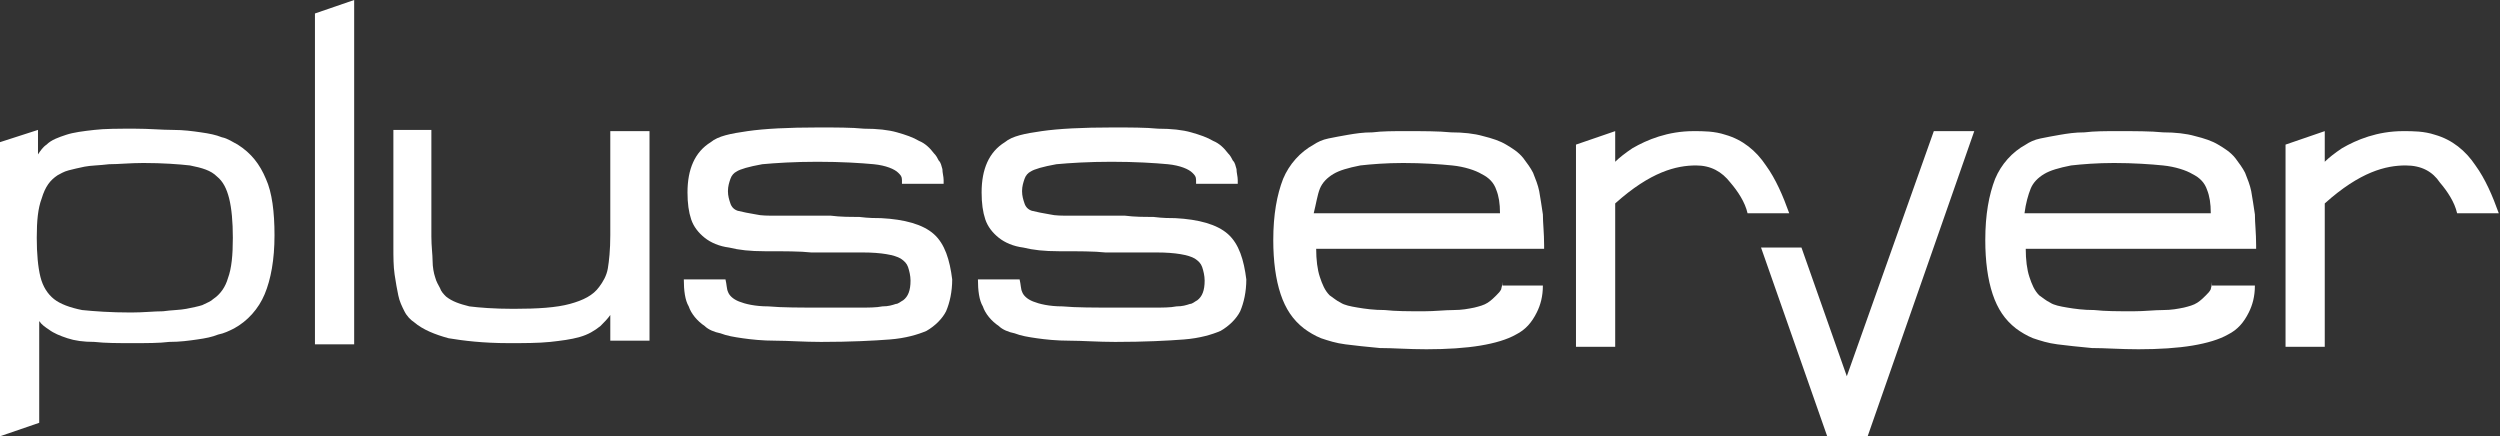 <?xml version="1.0" encoding="utf-8"?>
<!-- Generator: Adobe Illustrator 27.4.1, SVG Export Plug-In . SVG Version: 6.00 Build 0)  -->
<svg version="1.1" id="Logo_PlusServer" xmlns="http://www.w3.org/2000/svg" xmlns:xlink="http://www.w3.org/1999/xlink" x="0px"
	 y="0px" viewBox="0 0 204 35.6" style="enable-background:new 0 0 204 35.6;" xml:space="preserve">
<rect x="0" y="0" width="204" height="35.6" fill="#333333" stroke="none"/>
<style type="text/css">
	.st0{fill:#FF805A;}
	.st1{fill:#00DC91;}
	.st2{fill:#FFFFFF;}
	.st3{fill:#818181;}
	.st4{fill:#009BF4;}
</style>
<g>
	<path class="st2" d="M199.1,14.9c0.6,0.7,1.2,1.6,1.4,2.5h3.4c-0.5-1.4-1.1-2.8-1.9-3.9c-0.8-1.2-1.9-2.1-3.3-2.5
		c-0.9-0.3-1.8-0.3-2.6-0.3c-2.1,0-3.8,0.7-5,1.4c-0.6,0.4-1.1,0.8-1.4,1.1v-2.5l-3.2,1.1v16.5h3.2V16.6c2.9-2.6,5-3.1,6.6-3.1
		C197.6,13.5,198.5,14,199.1,14.9z"/>
	<path class="st2" d="M122.6,23c0,0.3-0.1,0.5-0.1,0.6v0c-0.1,0.2-0.2,0.3-0.4,0.5l0,0l0,0c-0.2,0.2-0.4,0.4-0.7,0.6
		c-0.3,0.2-0.7,0.3-1.1,0.4c-0.5,0.1-1,0.2-1.7,0.2c-0.7,0-1.5,0.1-2.4,0.1c-1.3,0-2.3,0-3.2-0.1c-0.9,0-1.6-0.1-2.2-0.2
		c-0.6-0.1-1.1-0.2-1.4-0.4c-0.4-0.2-0.6-0.4-0.9-0.6l0,0l0,0c-0.4-0.4-0.6-0.9-0.8-1.5c-0.2-0.6-0.3-1.4-0.3-2.3H126l0-0.3
		c0-1-0.1-1.8-0.1-2.5c-0.1-0.7-0.2-1.3-0.3-1.9c-0.1-0.5-0.3-1-0.5-1.5c-0.2-0.4-0.5-0.8-0.8-1.2l0,0c-0.4-0.5-0.9-0.8-1.4-1.1
		c-0.5-0.3-1.1-0.5-1.9-0.7c-0.7-0.2-1.6-0.3-2.6-0.3c-1-0.1-2.3-0.1-3.7-0.1c-1,0-1.9,0-2.7,0.1c-0.8,0-1.4,0.1-2,0.2
		c-0.6,0.1-1.1,0.2-1.6,0.3c-0.5,0.1-0.9,0.3-1.2,0.5l0,0l0,0c0,0,0,0,0,0l0,0c-1.1,0.6-2,1.6-2.5,2.8c-0.5,1.3-0.8,2.9-0.8,5
		c0,1.7,0.2,3.2,0.6,4.4c0.4,1.2,1,2.1,1.9,2.8l0,0c0,0,0,0,0,0c0,0,0,0,0,0l0,0c0.4,0.3,0.9,0.6,1.4,0.8c0.6,0.2,1.2,0.4,2,0.5
		c0.8,0.1,1.7,0.2,2.8,0.3c1.1,0,2.3,0.1,3.8,0.1c1.7,0,3.2-0.1,4.4-0.3c1.2-0.2,2.2-0.5,2.9-0.9c0.8-0.4,1.3-1,1.7-1.8
		c0.3-0.6,0.5-1.3,0.5-2.2H122.6z M107.7,15.4c0.2-0.5,0.6-0.9,1.1-1.2c0.5-0.3,1.2-0.5,2.2-0.7c0.9-0.1,2.1-0.2,3.5-0.2
		c1.6,0,3,0.1,4,0.2c1,0.1,1.9,0.4,2.4,0.7c0.6,0.3,1,0.7,1.2,1.3c0.2,0.5,0.3,1.1,0.3,1.9h-15.2C107.4,16.6,107.5,15.9,107.7,15.4z
		"/>
	<polygon class="st2" points="157.8,10.7 150.7,30.7 147,20.2 143.7,20.2 149.1,35.6 152.4,35.6 161.1,10.7 	"/>
	<path class="st2" d="M141.2,14.9c0.6,0.7,1.2,1.6,1.4,2.5h3.4c-0.5-1.4-1.1-2.8-1.9-3.9c-0.8-1.2-1.9-2.1-3.3-2.5
		c-0.9-0.3-1.8-0.3-2.6-0.3c-2.1,0-3.8,0.7-5,1.4c-0.6,0.4-1.1,0.8-1.4,1.1v-2.5l-3.2,1.1v16.5h3.2V16.6c2.9-2.6,5-3.1,6.6-3.1
		C139.6,13.5,140.5,14,141.2,14.9z"/>
	<path class="st2" d="M180.5,23c0,0.3-0.1,0.5-0.1,0.6l0,0c-0.1,0.2-0.2,0.3-0.4,0.5l0,0l0,0c-0.2,0.2-0.4,0.4-0.7,0.6
		c-0.3,0.2-0.7,0.3-1.1,0.4c-0.5,0.1-1,0.2-1.7,0.2c-0.7,0-1.5,0.1-2.4,0.1c-1.3,0-2.3,0-3.2-0.1c-0.9,0-1.6-0.1-2.2-0.2
		c-0.6-0.1-1.1-0.2-1.4-0.4c-0.4-0.2-0.6-0.4-0.9-0.6l0,0l0,0c-0.4-0.4-0.6-0.9-0.8-1.5c-0.2-0.6-0.3-1.4-0.3-2.3h18.8l0-0.3
		c0-1-0.1-1.8-0.1-2.5c-0.1-0.7-0.2-1.3-0.3-1.9c-0.1-0.5-0.3-1-0.5-1.5c-0.2-0.4-0.5-0.8-0.8-1.2l0,0c-0.4-0.5-0.9-0.8-1.4-1.1
		c-0.5-0.3-1.1-0.5-1.9-0.7c-0.7-0.2-1.6-0.3-2.6-0.3c-1-0.1-2.3-0.1-3.7-0.1c-1,0-1.9,0-2.7,0.1c-0.8,0-1.4,0.1-2,0.2
		c-0.6,0.1-1.1,0.2-1.6,0.3c-0.5,0.1-0.9,0.3-1.2,0.5l0,0c0,0,0,0,0,0c0,0,0,0,0,0l0,0c-1.1,0.6-2,1.6-2.5,2.8
		c-0.5,1.3-0.8,2.9-0.8,5c0,1.7,0.2,3.2,0.6,4.4c0.4,1.2,1,2.1,1.9,2.8l0,0c0,0,0,0,0,0c0,0,0,0,0,0l0,0c0.4,0.3,0.9,0.6,1.4,0.8
		c0.6,0.2,1.2,0.4,2,0.5c0.8,0.1,1.7,0.2,2.8,0.3c1.1,0,2.3,0.1,3.8,0.1c1.7,0,3.2-0.1,4.4-0.3c1.2-0.2,2.2-0.5,2.9-0.9
		c0.8-0.4,1.3-1,1.7-1.8c0.3-0.6,0.5-1.3,0.5-2.2H180.5z M165.7,15.4c0.2-0.5,0.6-0.9,1.1-1.2c0.5-0.3,1.2-0.5,2.2-0.7
		c0.9-0.1,2.1-0.2,3.5-0.2c1.6,0,3,0.1,4,0.2c1,0.1,1.9,0.4,2.4,0.7c0.6,0.3,1,0.7,1.2,1.3c0.2,0.5,0.3,1.1,0.3,1.9h-15.2
		C165.3,16.6,165.5,15.9,165.7,15.4z"/>
	<path class="st2" d="M100.2,19.1c-0.9-0.8-2.4-1.2-4.3-1.3v0c-0.4,0-1,0-1.8-0.1c-0.8,0-1.5,0-2.3-0.1c-0.8,0-1.5,0-2.2,0
		c-0.7,0-1.2,0-1.5,0h0l0,0c-0.3,0-0.6,0-0.8,0c-0.6,0-1.2,0-1.6-0.1c-0.6-0.1-1.1-0.2-1.5-0.3c-0.3-0.1-0.5-0.3-0.6-0.6
		c-0.1-0.3-0.2-0.6-0.2-1c0-0.4,0.1-0.7,0.2-1c0.1-0.3,0.3-0.5,0.5-0.6l0,0l0,0c0.3-0.2,1-0.4,2.1-0.6c1.1-0.1,2.6-0.2,4.5-0.2
		c2,0,3.5,0.1,4.6,0.2c1,0.1,1.7,0.4,2,0.7l0,0l0,0c0.2,0.2,0.3,0.3,0.3,0.6c0,0,0,0.1,0,0.3c0.3,0,3.1,0,3.4,0c0-0.1,0-0.2,0-0.3
		c0-0.3-0.1-0.6-0.1-0.9c-0.1-0.3-0.1-0.5-0.3-0.7c-0.1-0.2-0.2-0.4-0.4-0.6l0,0l0,0c-0.3-0.4-0.7-0.8-1.2-1
		c-0.5-0.3-1.1-0.5-1.8-0.7c-0.7-0.2-1.6-0.3-2.7-0.3c-1-0.1-2.3-0.1-3.7-0.1c-2.5,0-4.4,0.1-5.8,0.3c-1.4,0.2-2.4,0.4-3,0.9l0,0
		l0,0c-1.3,0.8-1.9,2.2-1.9,4.1c0,0.9,0.1,1.6,0.3,2.2c0.2,0.6,0.6,1.1,1.1,1.5c0.5,0.4,1.2,0.7,2,0.8c0.8,0.2,1.7,0.3,2.9,0.3l0,0
		c1.6,0,2.9,0,3.8,0.1c0.9,0,1.7,0,2.2,0c0.5,0,0.9,0,1.1,0c0.2,0,0.4,0,0.6,0h0h0c0.1,0,0.2,0,0.3,0c1.5,0,2.6,0.2,3.1,0.5
		c0.3,0.2,0.5,0.4,0.6,0.7c0.1,0.3,0.2,0.7,0.2,1.1c0,0.8-0.2,1.3-0.6,1.6l0,0l0,0c-0.2,0.1-0.4,0.3-0.6,0.3
		c-0.3,0.1-0.6,0.2-1.1,0.2c-0.5,0.1-1.1,0.1-1.9,0.1c-0.8,0-1.7,0-2.9,0c-1.9,0-3.4,0-4.5-0.1c-1.1,0-1.9-0.2-2.4-0.4
		c-0.5-0.2-0.8-0.5-0.9-0.8c-0.1-0.2-0.1-0.6-0.2-1c-0.8,0-3,0-3.4,0c0,0.9,0.1,1.7,0.4,2.2c0.2,0.6,0.7,1.2,1.3,1.6l0,0
		c0,0,0,0,0,0c0,0,0,0,0,0l0,0c0.3,0.3,0.8,0.5,1.3,0.6c0.5,0.2,1.1,0.3,1.8,0.4c0.7,0.1,1.6,0.2,2.7,0.2c1,0,2.3,0.1,3.7,0.1
		c2.4,0,4.3-0.1,5.6-0.2c1.3-0.1,2.3-0.4,3-0.7c0.7-0.4,1.3-1,1.6-1.6c0.3-0.7,0.5-1.6,0.5-2.6C101.5,21.2,101.1,19.9,100.2,19.1z"
		/>
	<path class="st2" d="M76.2,19.1c-0.9-0.8-2.4-1.2-4.3-1.3v0c-0.4,0-1,0-1.8-0.1c-0.8,0-1.5,0-2.3-0.1c-0.8,0-1.5,0-2.2,0
		c-0.7,0-1.2,0-1.5,0h0l0,0c-0.3,0-0.6,0-0.8,0c-0.6,0-1.2,0-1.6-0.1c-0.6-0.1-1.1-0.2-1.5-0.3c-0.3-0.1-0.5-0.3-0.6-0.6
		c-0.1-0.3-0.2-0.6-0.2-1c0-0.4,0.1-0.7,0.2-1c0.1-0.3,0.3-0.5,0.5-0.6l0,0l0,0c0.3-0.2,1-0.4,2.1-0.6c1.1-0.1,2.6-0.2,4.5-0.2
		c2,0,3.5,0.1,4.6,0.2c1,0.1,1.7,0.4,2,0.7l0,0l0,0c0.2,0.2,0.3,0.3,0.3,0.6c0,0,0,0.1,0,0.3c0.3,0,3.1,0,3.4,0c0-0.1,0-0.2,0-0.3
		c0-0.3-0.1-0.6-0.1-0.9c-0.1-0.3-0.1-0.5-0.3-0.7c-0.1-0.2-0.2-0.4-0.4-0.6l0,0l0,0c-0.3-0.4-0.7-0.8-1.2-1
		c-0.5-0.3-1.1-0.5-1.8-0.7c-0.7-0.2-1.6-0.3-2.7-0.3c-1-0.1-2.3-0.1-3.7-0.1c-2.5,0-4.4,0.1-5.8,0.3c-1.4,0.2-2.4,0.4-3,0.9l0,0
		l0,0c-1.3,0.8-1.9,2.2-1.9,4.1c0,0.9,0.1,1.6,0.3,2.2c0.2,0.6,0.6,1.1,1.1,1.5c0.5,0.4,1.2,0.7,2,0.8c0.8,0.2,1.7,0.3,2.9,0.3l0,0
		c1.6,0,2.9,0,3.8,0.1c0.9,0,1.7,0,2.2,0c0.5,0,0.9,0,1.1,0c0.2,0,0.4,0,0.6,0h0h0c0.1,0,0.2,0,0.3,0c1.5,0,2.6,0.2,3.1,0.5
		c0.3,0.2,0.5,0.4,0.6,0.7c0.1,0.3,0.2,0.7,0.2,1.1c0,0.8-0.2,1.3-0.6,1.6l0,0l0,0c-0.2,0.1-0.4,0.3-0.6,0.3
		c-0.3,0.1-0.6,0.2-1.1,0.2c-0.5,0.1-1.1,0.1-1.9,0.1c-0.8,0-1.7,0-2.9,0c-1.9,0-3.4,0-4.5-0.1c-1.1,0-1.9-0.2-2.4-0.4
		c-0.5-0.2-0.8-0.5-0.9-0.8c-0.1-0.2-0.1-0.6-0.2-1c-0.8,0-3,0-3.4,0c0,0.9,0.1,1.7,0.4,2.2c0.2,0.6,0.7,1.2,1.3,1.6l0,0
		c0,0,0,0,0,0c0,0,0,0,0,0l0,0c0.3,0.3,0.8,0.5,1.3,0.6c0.5,0.2,1.1,0.3,1.8,0.4c0.7,0.1,1.6,0.2,2.7,0.2c1,0,2.3,0.1,3.7,0.1
		c2.4,0,4.3-0.1,5.6-0.2c1.3-0.1,2.3-0.4,3-0.7c0.7-0.4,1.3-1,1.6-1.6c0.3-0.7,0.5-1.6,0.5-2.6C77.5,21.2,77.1,19.9,76.2,19.1z"/>
	<path class="st2" d="M49.8,10.7v8.5c0,1.2-0.1,2.1-0.2,2.7c-0.1,0.6-0.4,1.1-0.7,1.5l0,0l0,0c-0.5,0.7-1.3,1.1-2.4,1.4
		c-1.1,0.3-2.6,0.4-4.6,0.4c-1.6,0-2.8-0.1-3.6-0.2c-0.8-0.2-1.4-0.4-1.9-0.8c-0.2-0.2-0.4-0.4-0.5-0.7c-0.1-0.2-0.3-0.5-0.4-0.9
		c-0.1-0.3-0.2-0.8-0.2-1.3c0-0.5-0.1-1.2-0.1-2v-8.7H35h-2.9v9.5c0,0.9,0,1.6,0.1,2.3c0.1,0.7,0.2,1.2,0.3,1.7
		c0.1,0.5,0.3,0.9,0.5,1.3c0.2,0.4,0.5,0.7,0.8,0.9l0,0l0,0c0.7,0.6,1.7,1,2.8,1.3c1.2,0.2,2.8,0.4,4.9,0.4c1.3,0,2.4,0,3.4-0.1
		c0.9-0.1,1.7-0.2,2.4-0.4c0.7-0.2,1.2-0.5,1.7-0.9c0.3-0.3,0.6-0.6,0.8-0.9v2.1l3.2,0V10.7H49.8z"/>
	<polygon class="st2" points="25.7,1.1 25.7,28.1 28.9,28.1 28.9,0 	"/>
	<path class="st2" d="M21.7,14.6l-0.2,0.1L21.7,14.6c-0.5-1.2-1.2-2.1-2.3-2.8c-0.4-0.2-0.8-0.5-1.3-0.6c-0.5-0.2-1-0.3-1.7-0.4
		c-0.7-0.1-1.4-0.2-2.3-0.2c-0.9,0-1.9-0.1-3.1-0.1c-1.3,0-2.5,0-3.3,0.1c-0.9,0.1-1.7,0.2-2.3,0.4c-0.6,0.2-1.2,0.4-1.6,0.8
		c-0.3,0.2-0.5,0.5-0.7,0.8v-2L0,11.6v24l3.2-1.1v-8.3c0.2,0.3,0.5,0.5,0.8,0.7c0.4,0.3,0.9,0.5,1.5,0.7c0.6,0.2,1.3,0.3,2.2,0.3
		c0.9,0.1,1.9,0.1,3.1,0.1c1.2,0,2.2,0,3-0.1c0.9,0,1.6-0.1,2.3-0.2c0.7-0.1,1.2-0.2,1.7-0.4c0.5-0.1,0.9-0.3,1.3-0.5
		c1.1-0.6,2-1.6,2.5-2.8c0.5-1.2,0.8-2.8,0.8-4.8C22.4,17.3,22.2,15.7,21.7,14.6z M4.7,14.3c0.2-0.1,0.5-0.3,0.9-0.4
		c0.4-0.1,0.8-0.2,1.3-0.3c0.5-0.1,1.2-0.1,2-0.2c0.8,0,1.7-0.1,2.8-0.1c1.6,0,2.9,0.1,3.8,0.2c1,0.2,1.7,0.4,2.2,0.9
		c0.5,0.4,0.8,1,1,1.8c0.2,0.8,0.3,1.9,0.3,3.2c0,1.4-0.1,2.5-0.4,3.3c-0.2,0.7-0.6,1.3-1.2,1.7c-0.2,0.2-0.5,0.3-0.9,0.5
		c-0.3,0.1-0.8,0.2-1.3,0.3c-0.5,0.1-1.2,0.1-1.9,0.2c-0.7,0-1.6,0.1-2.6,0.1c-1.7,0-3-0.1-4-0.2c-1-0.2-1.8-0.5-2.3-0.9
		c-0.5-0.4-0.9-1-1.1-1.8c-0.2-0.8-0.3-1.9-0.3-3.2c0-1.4,0.1-2.4,0.4-3.2C3.7,15.2,4.1,14.7,4.7,14.3z"/>
</g>
</svg>
